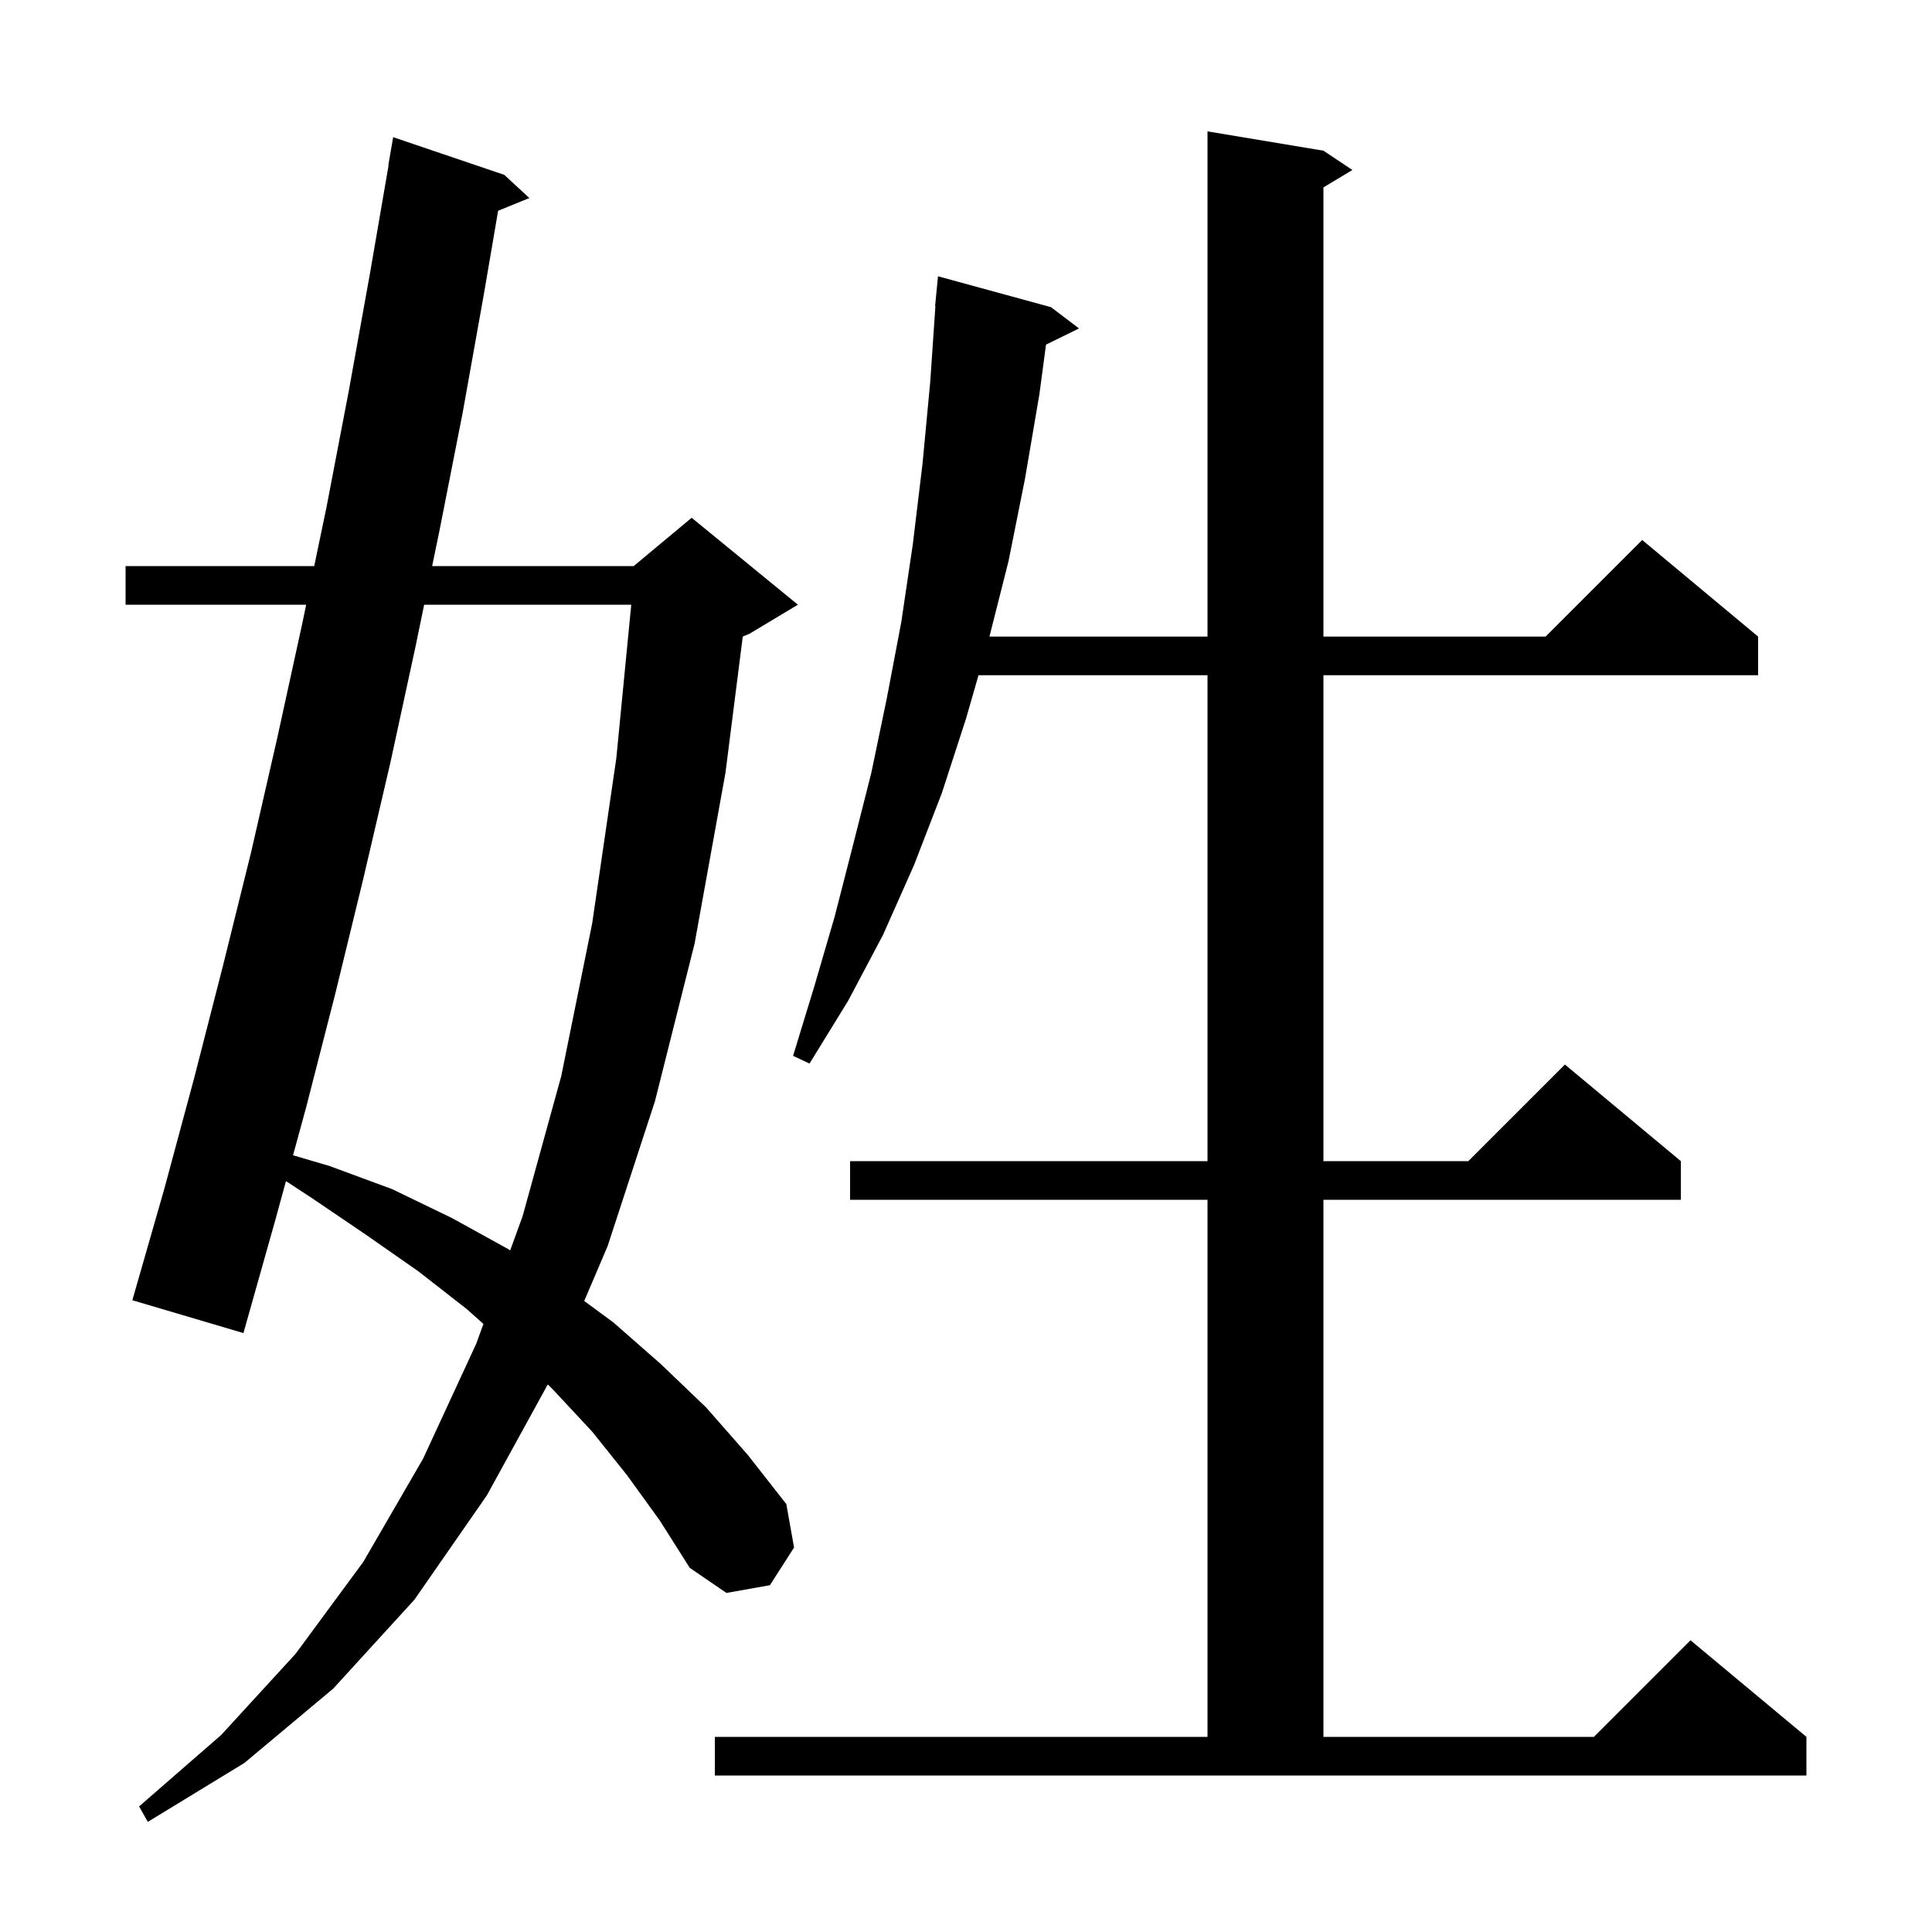 <svg xmlns="http://www.w3.org/2000/svg" xmlns:xlink="http://www.w3.org/1999/xlink" version="1.1" baseProfile="full" viewBox="0 0 200 200" width="200" height="200">
<g fill="black">
<path d="M 64.9 152.7 L 61.3 148.2 L 57.2 143.8 L 56.706 143.317 L 50.4 154.8 L 42.9 165.6 L 34.5 174.8 L 25.3 182.5 L 15.3 188.6 L 14.4 187.0 L 22.9 179.6 L 30.6 171.2 L 37.6 161.7 L 43.8 151.0 L 49.3 139.1 L 50.044 137.054 L 48.3 135.5 L 43.3 131.6 L 38.0 127.9 L 32.4 124.1 L 29.603 122.267 L 28.5 126.3 L 25.2 138.0 L 13.7 134.6 L 17.0 123.1 L 20.1 111.6 L 23.1 99.9 L 26.0 88.2 L 28.7 76.4 L 31.3 64.5 L 31.696 62.6 L 13.0 62.6 L 13.0 58.6 L 32.529 58.6 L 33.8 52.5 L 36.1 40.5 L 38.3 28.3 L 40.227 17.102 L 40.2 17.1 L 40.7 14.2 L 52.2 18.1 L 54.8 20.5 L 51.565 21.818 L 50.1 30.4 L 47.9 42.7 L 45.5 54.9 L 44.736 58.6 L 65.6 58.6 L 71.6 53.6 L 82.6 62.6 L 77.6 65.6 L 76.891 65.895 L 75.1 80.0 L 71.9 97.7 L 67.8 114.0 L 62.9 129.0 L 60.479 134.677 L 63.5 136.9 L 68.4 141.2 L 73.1 145.7 L 77.4 150.6 L 81.4 155.7 L 82.2 160.2 L 79.7 164.1 L 75.2 164.9 L 71.4 162.3 L 68.3 157.4 Z M 74.0 179.8 L 125.0 179.8 L 125.0 124.2 L 88.0 124.2 L 88.0 120.2 L 125.0 120.2 L 125.0 69.9 L 101.294 69.9 L 100.0 74.4 L 97.5 82.1 L 94.6 89.6 L 91.4 96.8 L 87.8 103.6 L 83.8 110.1 L 82.1 109.3 L 84.3 102.1 L 86.4 94.9 L 88.3 87.5 L 90.2 80.0 L 91.8 72.3 L 93.3 64.4 L 94.5 56.3 L 95.5 48.0 L 96.3 39.5 L 96.832 31.7 L 96.8 31.7 L 97.1 28.6 L 108.8 31.8 L 111.7 34.0 L 108.283 35.676 L 107.6 40.8 L 106.1 49.6 L 104.4 58.1 L 102.427 65.9 L 125.0 65.9 L 125.0 13.6 L 137.0 15.6 L 140.0 17.6 L 137.0 19.4 L 137.0 65.9 L 160.0 65.9 L 170.0 55.9 L 182.0 65.9 L 182.0 69.9 L 137.0 69.9 L 137.0 120.2 L 152.0 120.2 L 162.0 110.2 L 174.0 120.2 L 174.0 124.2 L 137.0 124.2 L 137.0 179.8 L 165.0 179.8 L 175.0 169.8 L 187.0 179.8 L 187.0 183.8 L 74.0 183.8 Z M 43.909 62.6 L 43.0 67.0 L 40.4 79.0 L 37.6 91.0 L 34.7 102.9 L 31.7 114.6 L 30.335 119.593 L 34.1 120.7 L 40.6 123.1 L 46.8 126.1 L 52.6 129.3 L 52.813 129.44 L 54.1 125.9 L 58.1 111.4 L 61.3 95.6 L 63.8 78.5 L 65.347 62.6 Z " />
</g>
</svg>
